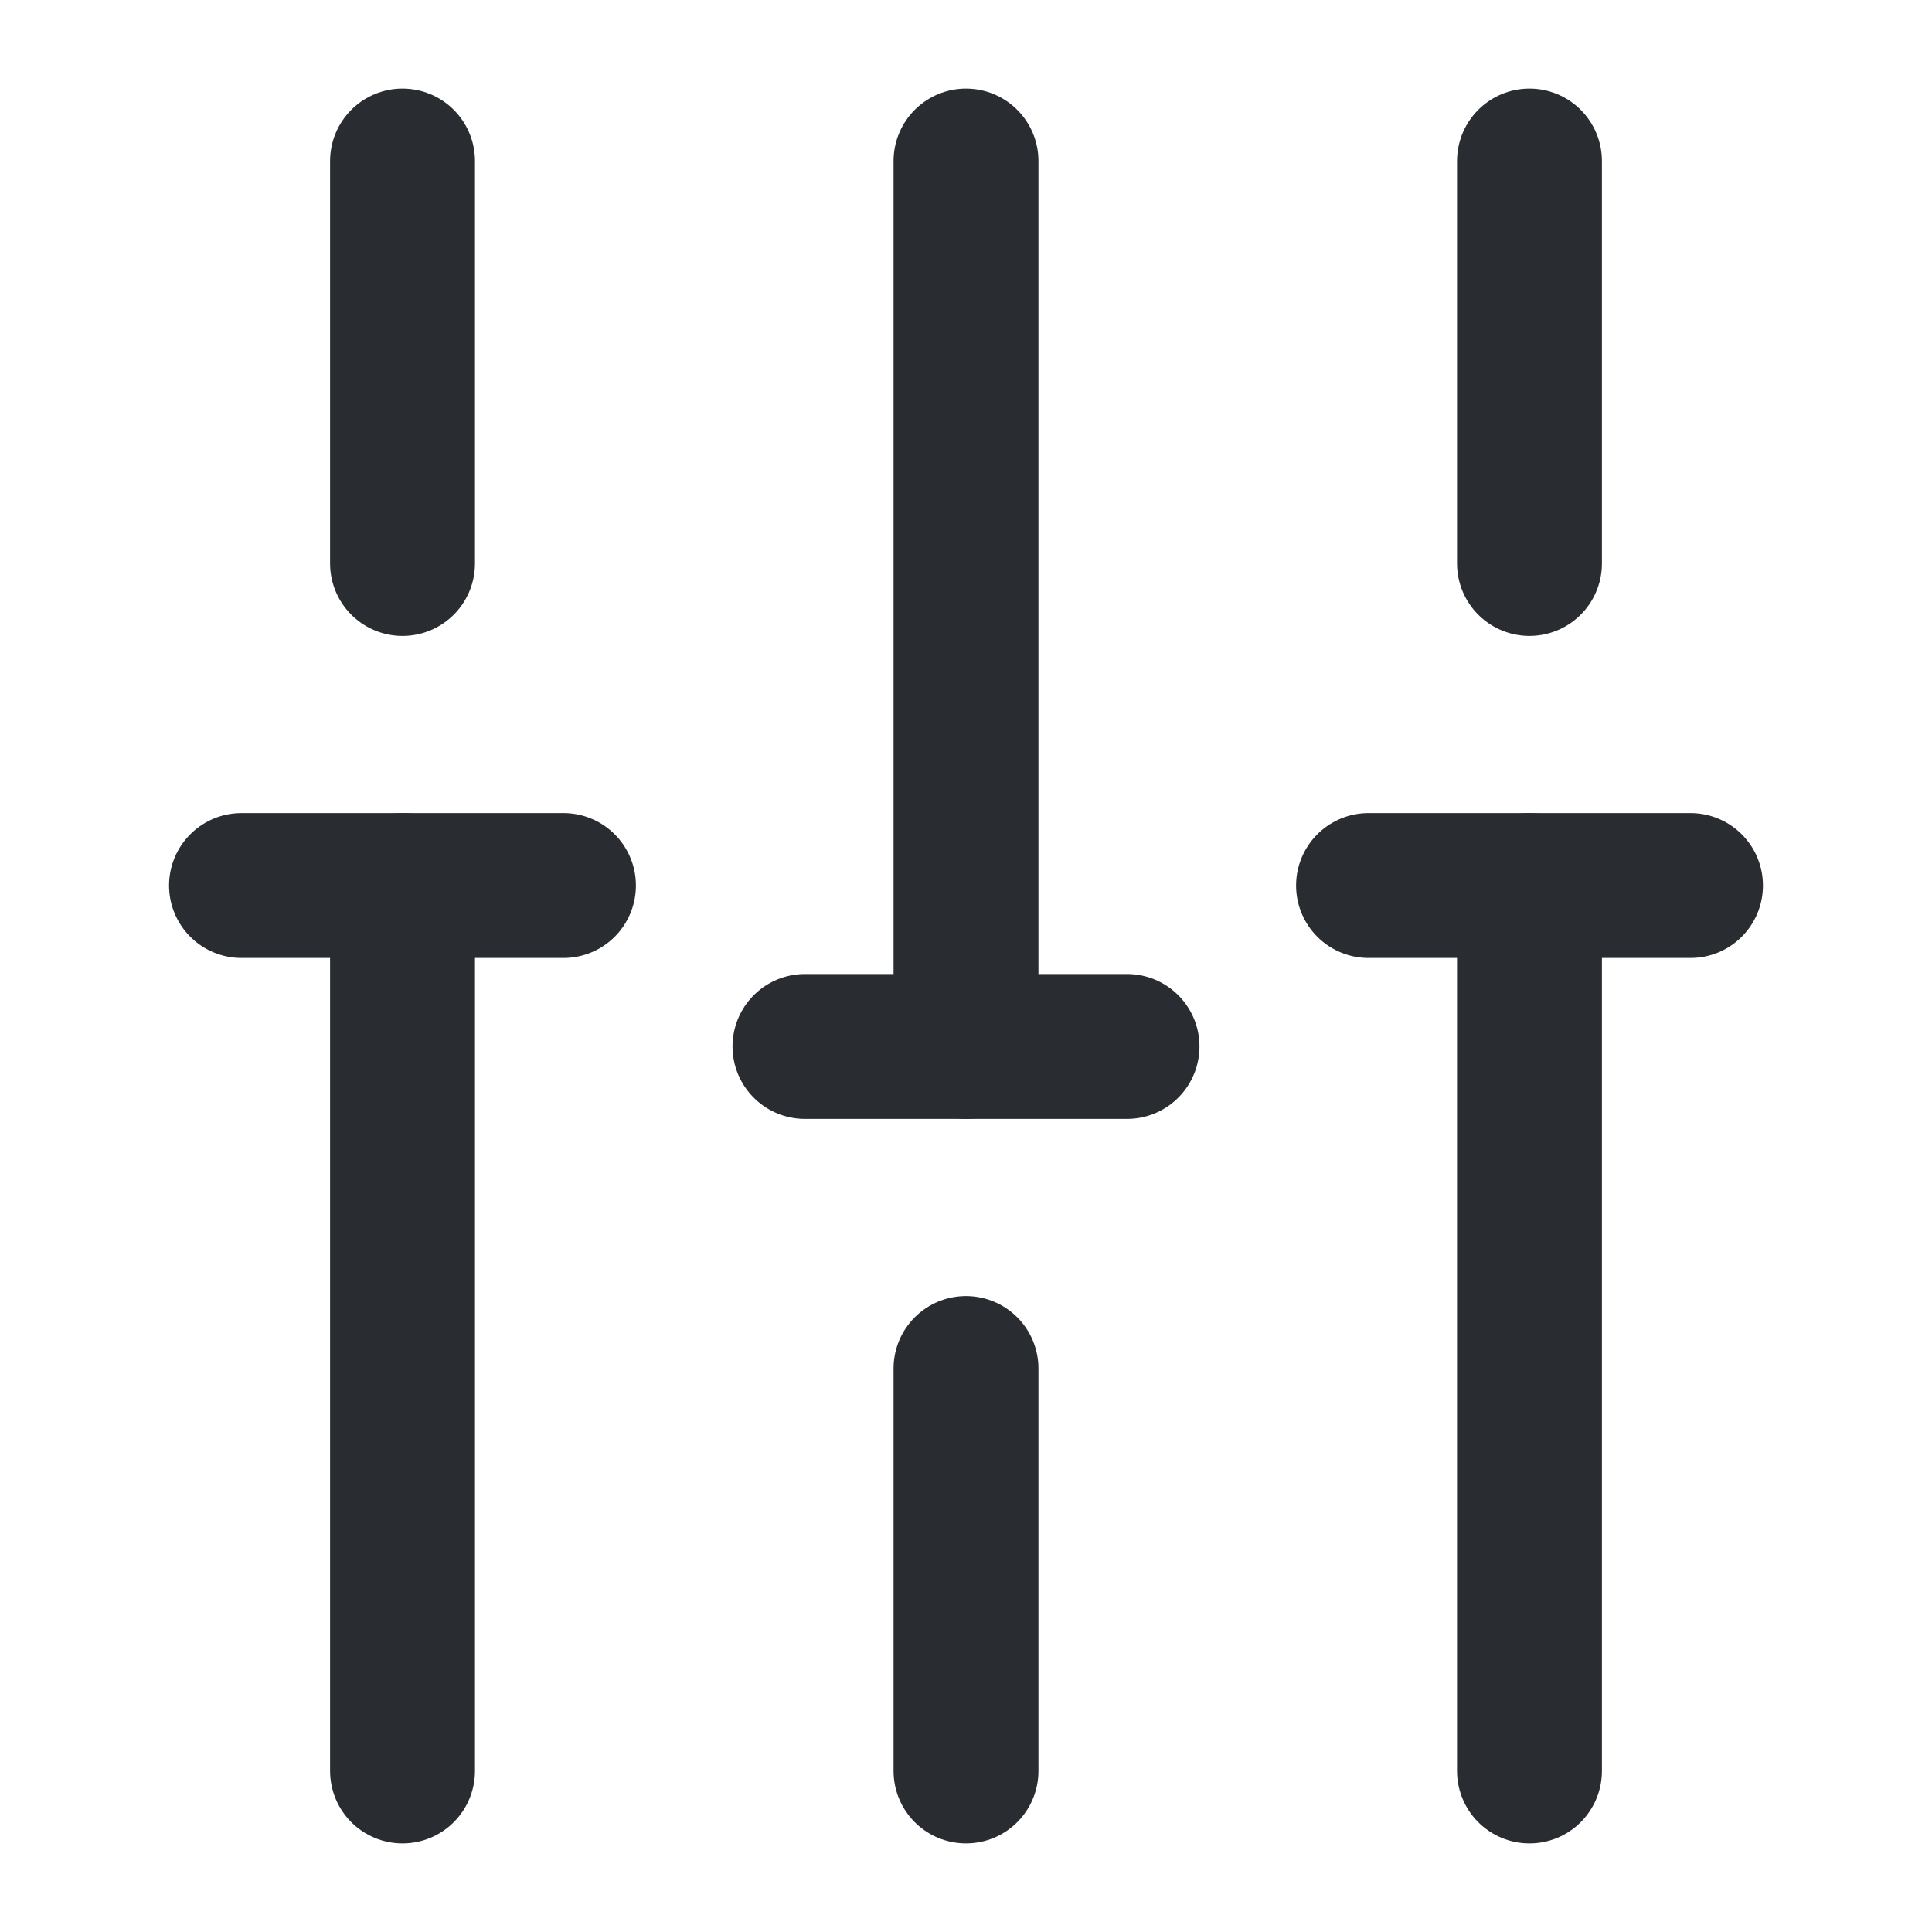 <svg width="20" height="20" viewBox="0 0 20 20" fill="none" xmlns="http://www.w3.org/2000/svg">
<path d="M15.833 18.333V9.167" stroke="#292D32" stroke-width="1.5" stroke-miterlimit="10" stroke-linecap="round" stroke-linejoin="round"/>
<path d="M15.833 5.833V1.667" stroke="#292D32" stroke-width="1.5" stroke-miterlimit="10" stroke-linecap="round" stroke-linejoin="round"/>
<path d="M10 18.333V14.167" stroke="#292D32" stroke-width="1.5" stroke-miterlimit="10" stroke-linecap="round" stroke-linejoin="round"/>
<path d="M10 10.833V1.667" stroke="#292D32" stroke-width="1.5" stroke-miterlimit="10" stroke-linecap="round" stroke-linejoin="round"/>
<path d="M4.167 18.333V9.167" stroke="#292D32" stroke-width="1.5" stroke-miterlimit="10" stroke-linecap="round" stroke-linejoin="round"/>
<path d="M4.167 5.833V1.667" stroke="#292D32" stroke-width="1.5" stroke-miterlimit="10" stroke-linecap="round" stroke-linejoin="round"/>
<path d="M2.5 9.167H5.833" stroke="#292D32" stroke-width="1.5" stroke-miterlimit="10" stroke-linecap="round" stroke-linejoin="round"/>
<path d="M14.167 9.167H17.5" stroke="#292D32" stroke-width="1.5" stroke-miterlimit="10" stroke-linecap="round" stroke-linejoin="round"/>
<path d="M8.333 10.833H11.667" stroke="#292D32" stroke-width="1.5" stroke-miterlimit="10" stroke-linecap="round" stroke-linejoin="round"/>
</svg>
